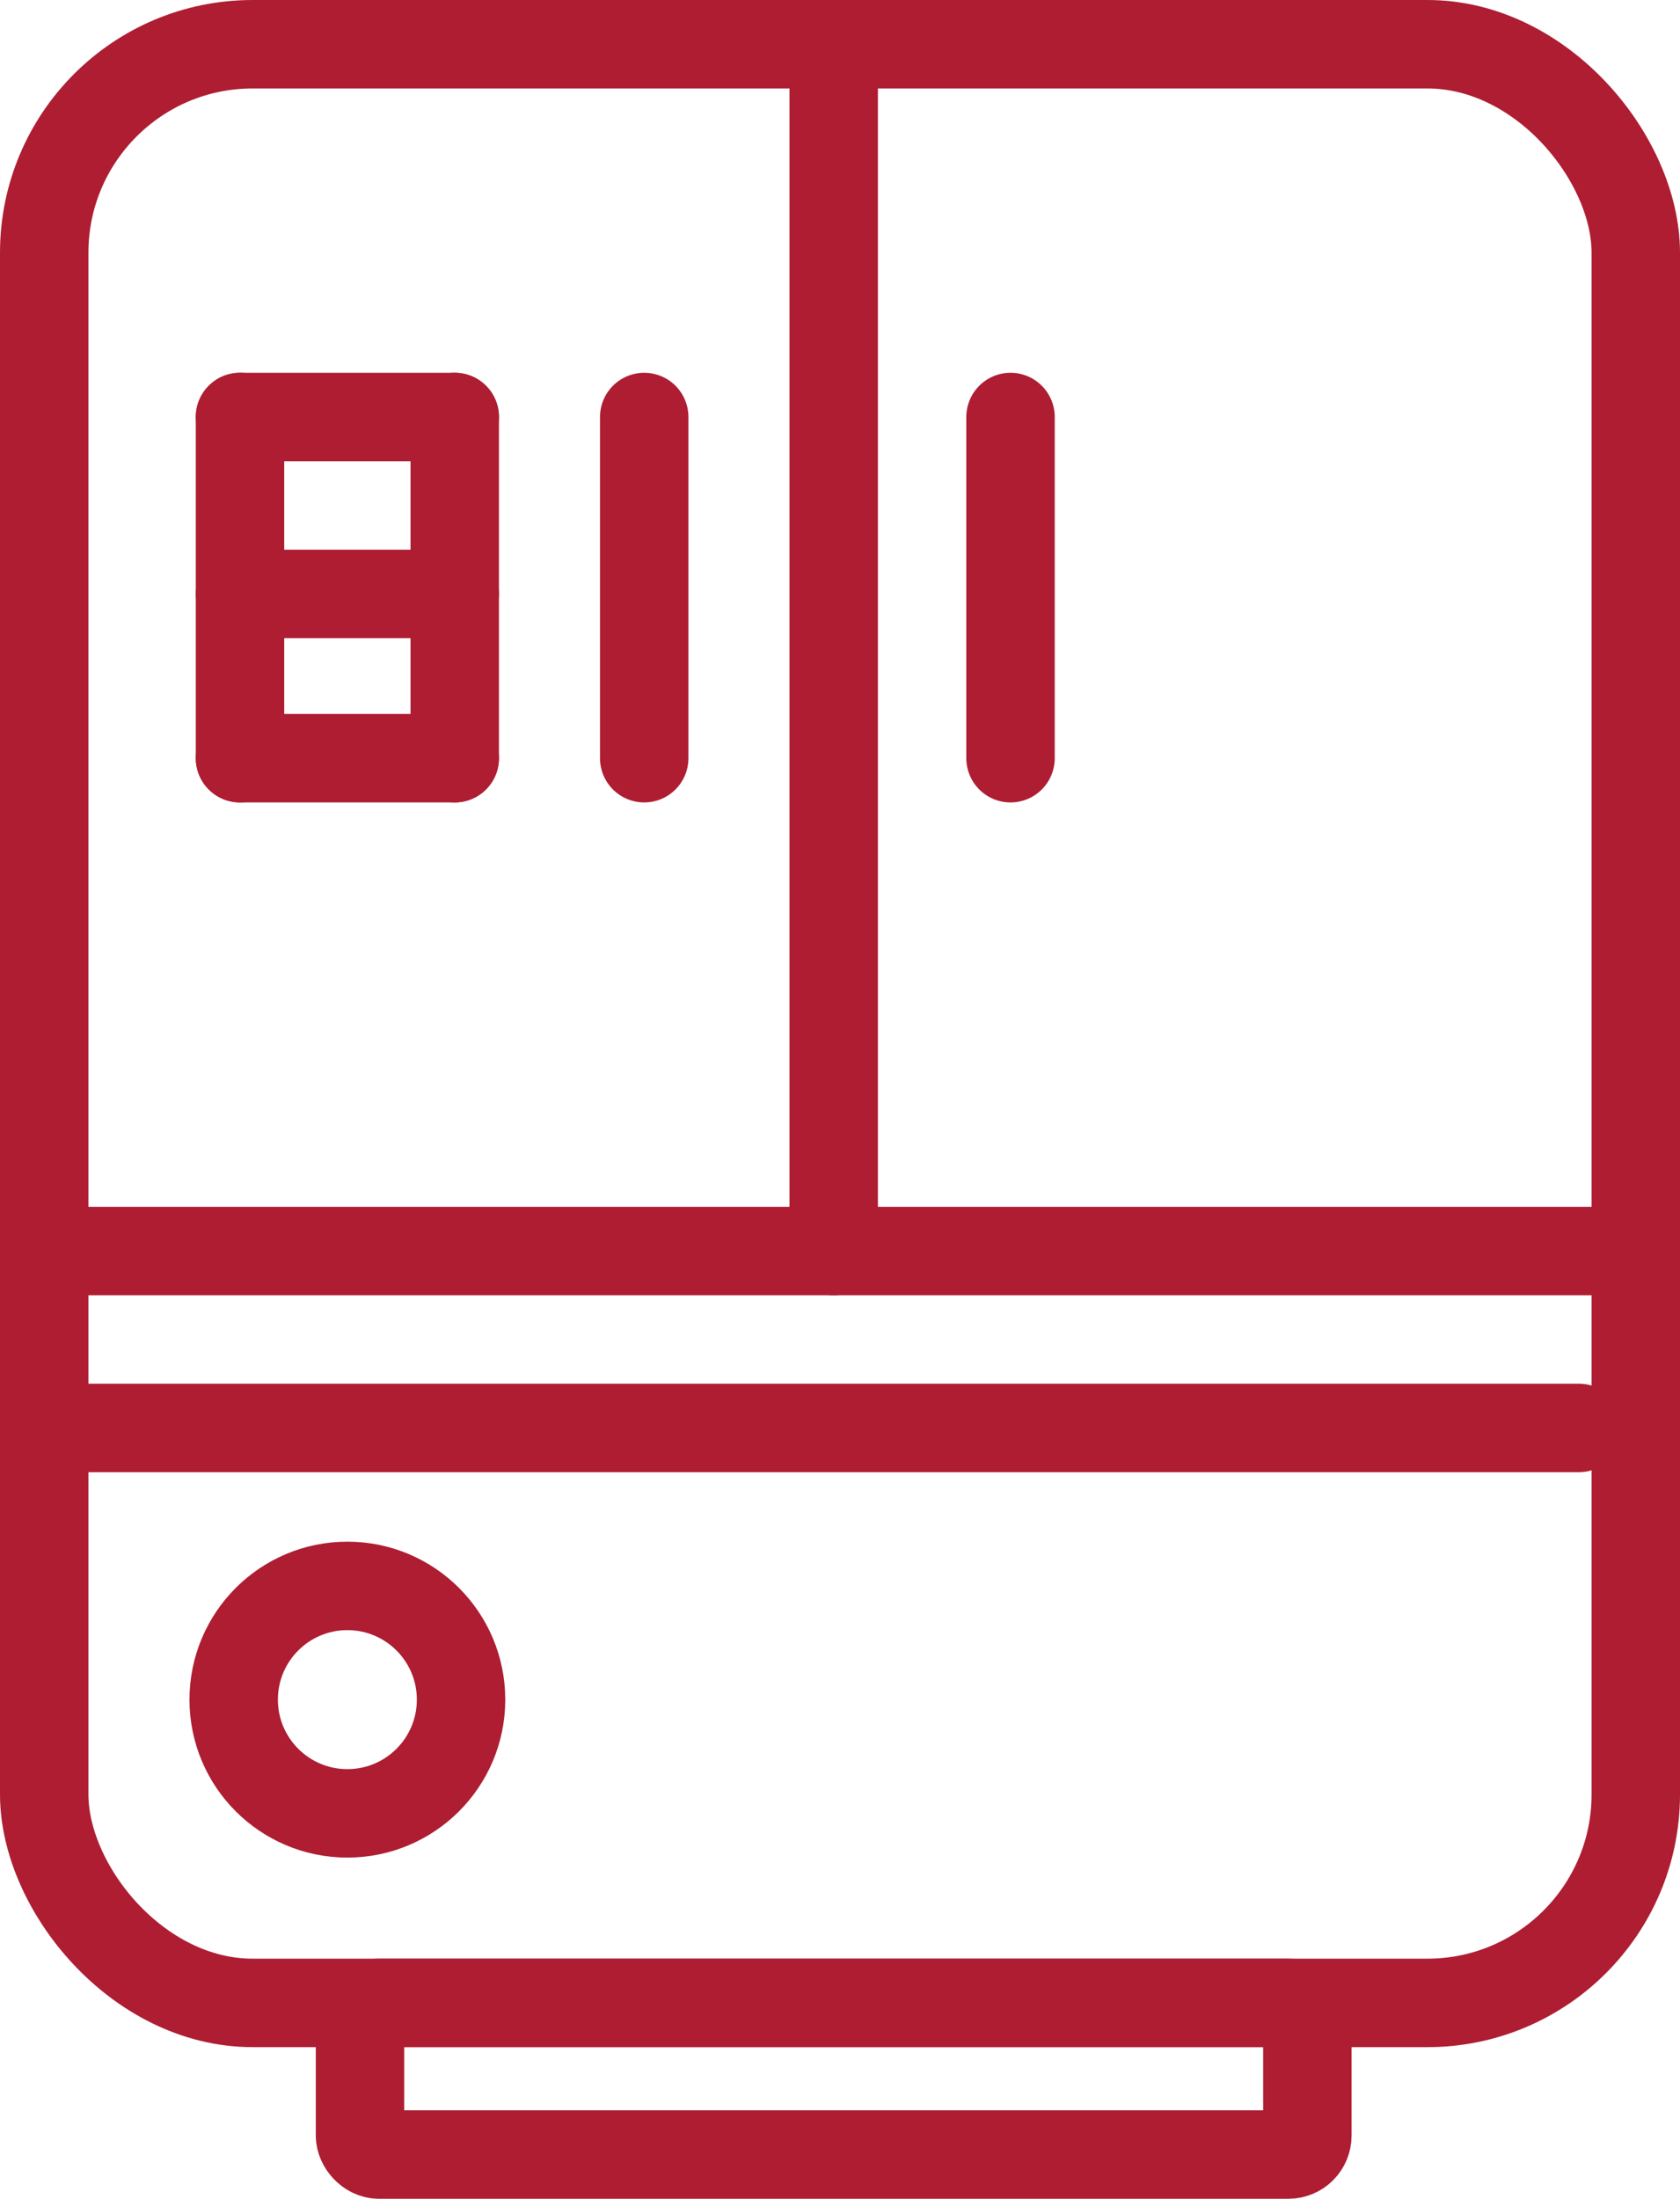 <svg xmlns="http://www.w3.org/2000/svg" width="133" height="174" viewBox="0 0 133 174">
  <g id="Group_1209" data-name="Group 1209" transform="translate(-537 -263)">
    <g id="Rectangle_989" data-name="Rectangle 989" transform="translate(537 263)" fill="none" stroke="#ae1d32" stroke-linecap="round" stroke-linejoin="round" stroke-width="7">
      <rect width="133" height="162" rx="20" stroke="none"/>
      <rect x="3.5" y="3.5" width="126" height="155" rx="16.5" fill="none"/>
    </g>
    <g id="Rectangle_990" data-name="Rectangle 990" transform="translate(562 418)" fill="none" stroke="#ae1d32" stroke-linecap="round" stroke-linejoin="round" stroke-width="7">
      <rect width="82" height="19" rx="5" stroke="none"/>
      <rect x="3.5" y="3.5" width="75" height="12" rx="1.5" fill="none"/>
    </g>
    <g id="Ellipse_296" data-name="Ellipse 296" transform="translate(552 385)" fill="none" stroke="#ae1d32" stroke-width="7">
      <circle cx="12.5" cy="12.5" r="12.5" stroke="none"/>
      <circle cx="12.5" cy="12.5" r="9" fill="none"/>
    </g>
    <line id="Line_186" data-name="Line 186" x2="121" transform="translate(544 362)" fill="none" stroke="#ae1d32" stroke-linecap="round" stroke-width="7"/>
    <line id="Line_188" data-name="Line 188" x2="118" transform="translate(544 376)" fill="none" stroke="#ae1d32" stroke-linecap="round" stroke-width="7"/>
    <line id="Line_192" data-name="Line 192" x2="17" transform="translate(556 296)" fill="none" stroke="#ae1d32" stroke-linecap="round" stroke-width="7"/>
    <line id="Line_194" data-name="Line 194" x2="17" transform="translate(556 323)" fill="none" stroke="#ae1d32" stroke-linecap="round" stroke-width="7"/>
    <line id="Line_195" data-name="Line 195" x2="17" transform="translate(556 310)" fill="none" stroke="#ae1d32" stroke-linecap="round" stroke-width="7"/>
    <line id="Line_187" data-name="Line 187" y2="93" transform="translate(603 269)" fill="none" stroke="#ae1d32" stroke-linecap="round" stroke-width="7"/>
    <line id="Line_189" data-name="Line 189" y2="27" transform="translate(588 296)" fill="none" stroke="#ae1d32" stroke-linecap="round" stroke-width="7"/>
    <line id="Line_191" data-name="Line 191" y2="27" transform="translate(556 296)" fill="none" stroke="#ae1d32" stroke-linecap="round" stroke-width="7"/>
    <line id="Line_193" data-name="Line 193" y2="27" transform="translate(573 296)" fill="none" stroke="#ae1d32" stroke-linecap="round" stroke-width="7"/>
    <line id="Line_190" data-name="Line 190" y2="27" transform="translate(617 296)" fill="none" stroke="#ae1d32" stroke-linecap="round" stroke-width="7"/>
  </g>
</svg>

